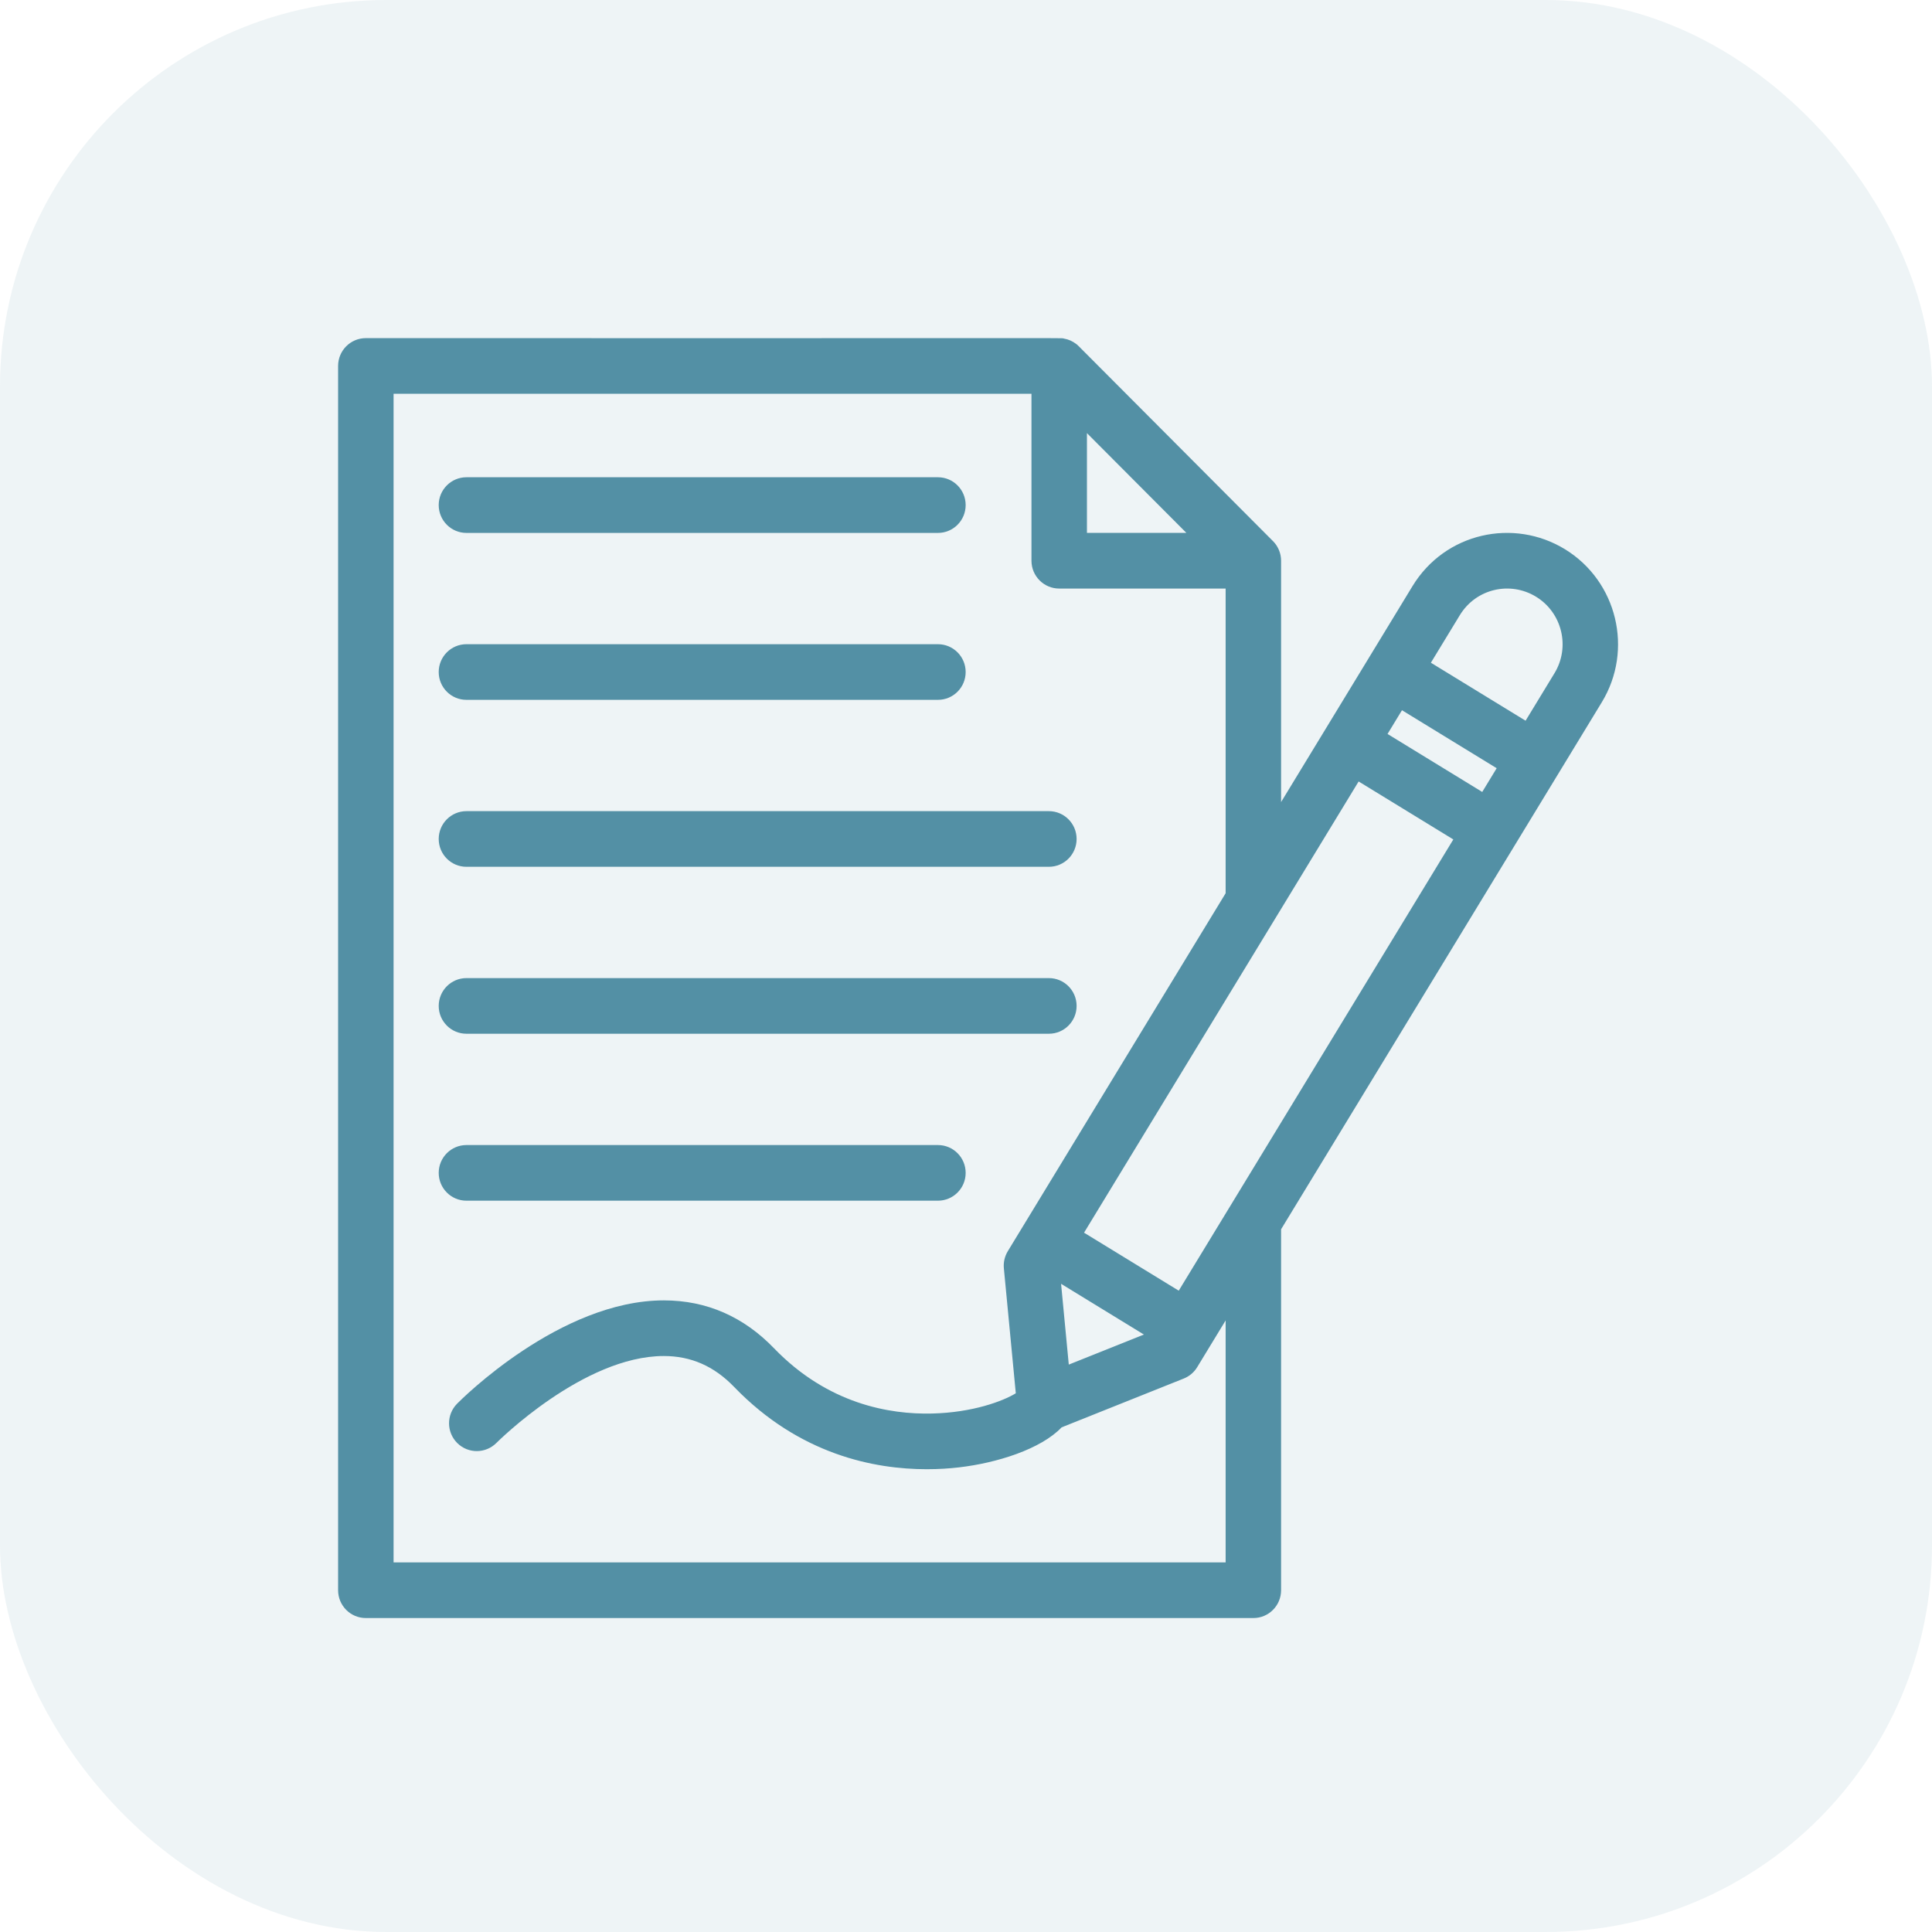 <svg width="80" height="80" viewBox="0 0 80 80" fill="none" xmlns="http://www.w3.org/2000/svg">
<rect width="80" height="80" rx="16" fill="#5390A5" fill-opacity="0.1"/>
<path fill-rule="evenodd" clip-rule="evenodd" d="M58.486 24.274C59.839 22.05 62.679 21.443 64.801 22.742C66.963 24.066 67.648 26.908 66.328 29.077L62.738 34.977L53.047 50.902V65.848C53.047 66.484 52.533 67 51.899 67H15.149C14.514 67 14 66.484 14 65.848V15.153C14 14.517 14.514 14.001 15.149 14.001C28.186 14.005 35.322 14.002 39.236 14.001C43.939 13.999 43.989 13.999 44.034 14.014L44.036 14.014C44.041 14.016 44.046 14.018 44.057 14.02C44.247 14.053 44.414 14.128 44.562 14.243C44.566 14.246 44.569 14.248 44.572 14.25C44.585 14.26 44.603 14.273 44.655 14.323C44.693 14.359 52.683 22.374 52.727 22.422C52.928 22.631 53.047 22.917 53.047 23.218V33.212L56.691 27.225L56.691 27.224C56.682 27.24 57.535 25.837 58.069 24.96L58.486 24.274ZM57.455 30.392L61.376 32.793L61.974 31.81L58.053 29.409L57.455 30.392ZM44.888 51.043L48.809 53.444L60.179 34.76L56.258 32.359L44.888 51.043ZM43.937 53.16L44.256 56.505L47.367 55.261L43.937 53.16ZM49.126 22.066L45.008 17.935V22.066H49.126ZM16.297 64.696H50.751V54.676L49.573 56.612C49.444 56.825 49.249 56.989 49.018 57.082L43.959 59.104C43.099 60.007 41.276 60.581 39.699 60.762C39.318 60.806 38.871 60.837 38.376 60.837C36.21 60.837 33.106 60.236 30.401 57.432C29.556 56.555 28.598 56.15 27.486 56.15C24.157 56.15 20.594 59.71 20.558 59.746C20.111 60.197 19.384 60.201 18.934 59.753C18.484 59.305 18.48 58.577 18.926 58.125C19.098 57.95 23.194 53.846 27.487 53.846C29.275 53.846 30.804 54.535 32.052 55.83C34.278 58.137 36.839 58.575 38.598 58.531C40.277 58.491 41.532 58.017 42.062 57.693L41.568 52.519C41.544 52.271 41.602 52.022 41.731 51.809L50.751 36.987V24.371H43.86C43.226 24.371 42.711 23.855 42.711 23.219V16.306H16.297V64.696ZM63.171 29.843L64.368 27.876C65.028 26.792 64.685 25.371 63.604 24.709C62.536 24.055 61.119 24.369 60.447 25.475L59.25 27.442L63.171 29.843ZM38.838 22.067H19.314C18.68 22.067 18.166 21.551 18.166 20.914C18.166 20.278 18.68 19.762 19.314 19.762H38.838C39.472 19.762 39.986 20.278 39.986 20.914C39.986 21.551 39.472 22.067 38.838 22.067ZM19.314 28.979H38.838C39.472 28.979 39.986 28.464 39.986 27.827C39.986 27.191 39.472 26.675 38.838 26.675H19.314C18.68 26.675 18.166 27.191 18.166 27.827C18.166 28.464 18.68 28.979 19.314 28.979ZM38.838 49.718H19.314C18.68 49.718 18.166 49.202 18.166 48.566C18.166 47.93 18.68 47.414 19.314 47.414H38.838C39.472 47.414 39.986 47.93 39.986 48.566C39.986 49.202 39.472 49.718 38.838 49.718ZM19.314 35.892H43.432C44.066 35.892 44.58 35.376 44.58 34.74C44.58 34.104 44.066 33.588 43.432 33.588H19.314C18.68 33.588 18.166 34.104 18.166 34.74C18.166 35.376 18.68 35.892 19.314 35.892ZM43.432 42.805H19.314C18.68 42.805 18.166 42.289 18.166 41.653C18.166 41.017 18.68 40.501 19.314 40.501H43.432C44.066 40.501 44.58 41.017 44.58 41.653C44.58 42.289 44.066 42.805 43.432 42.805Z" fill="#5390A5"/>
</svg>
